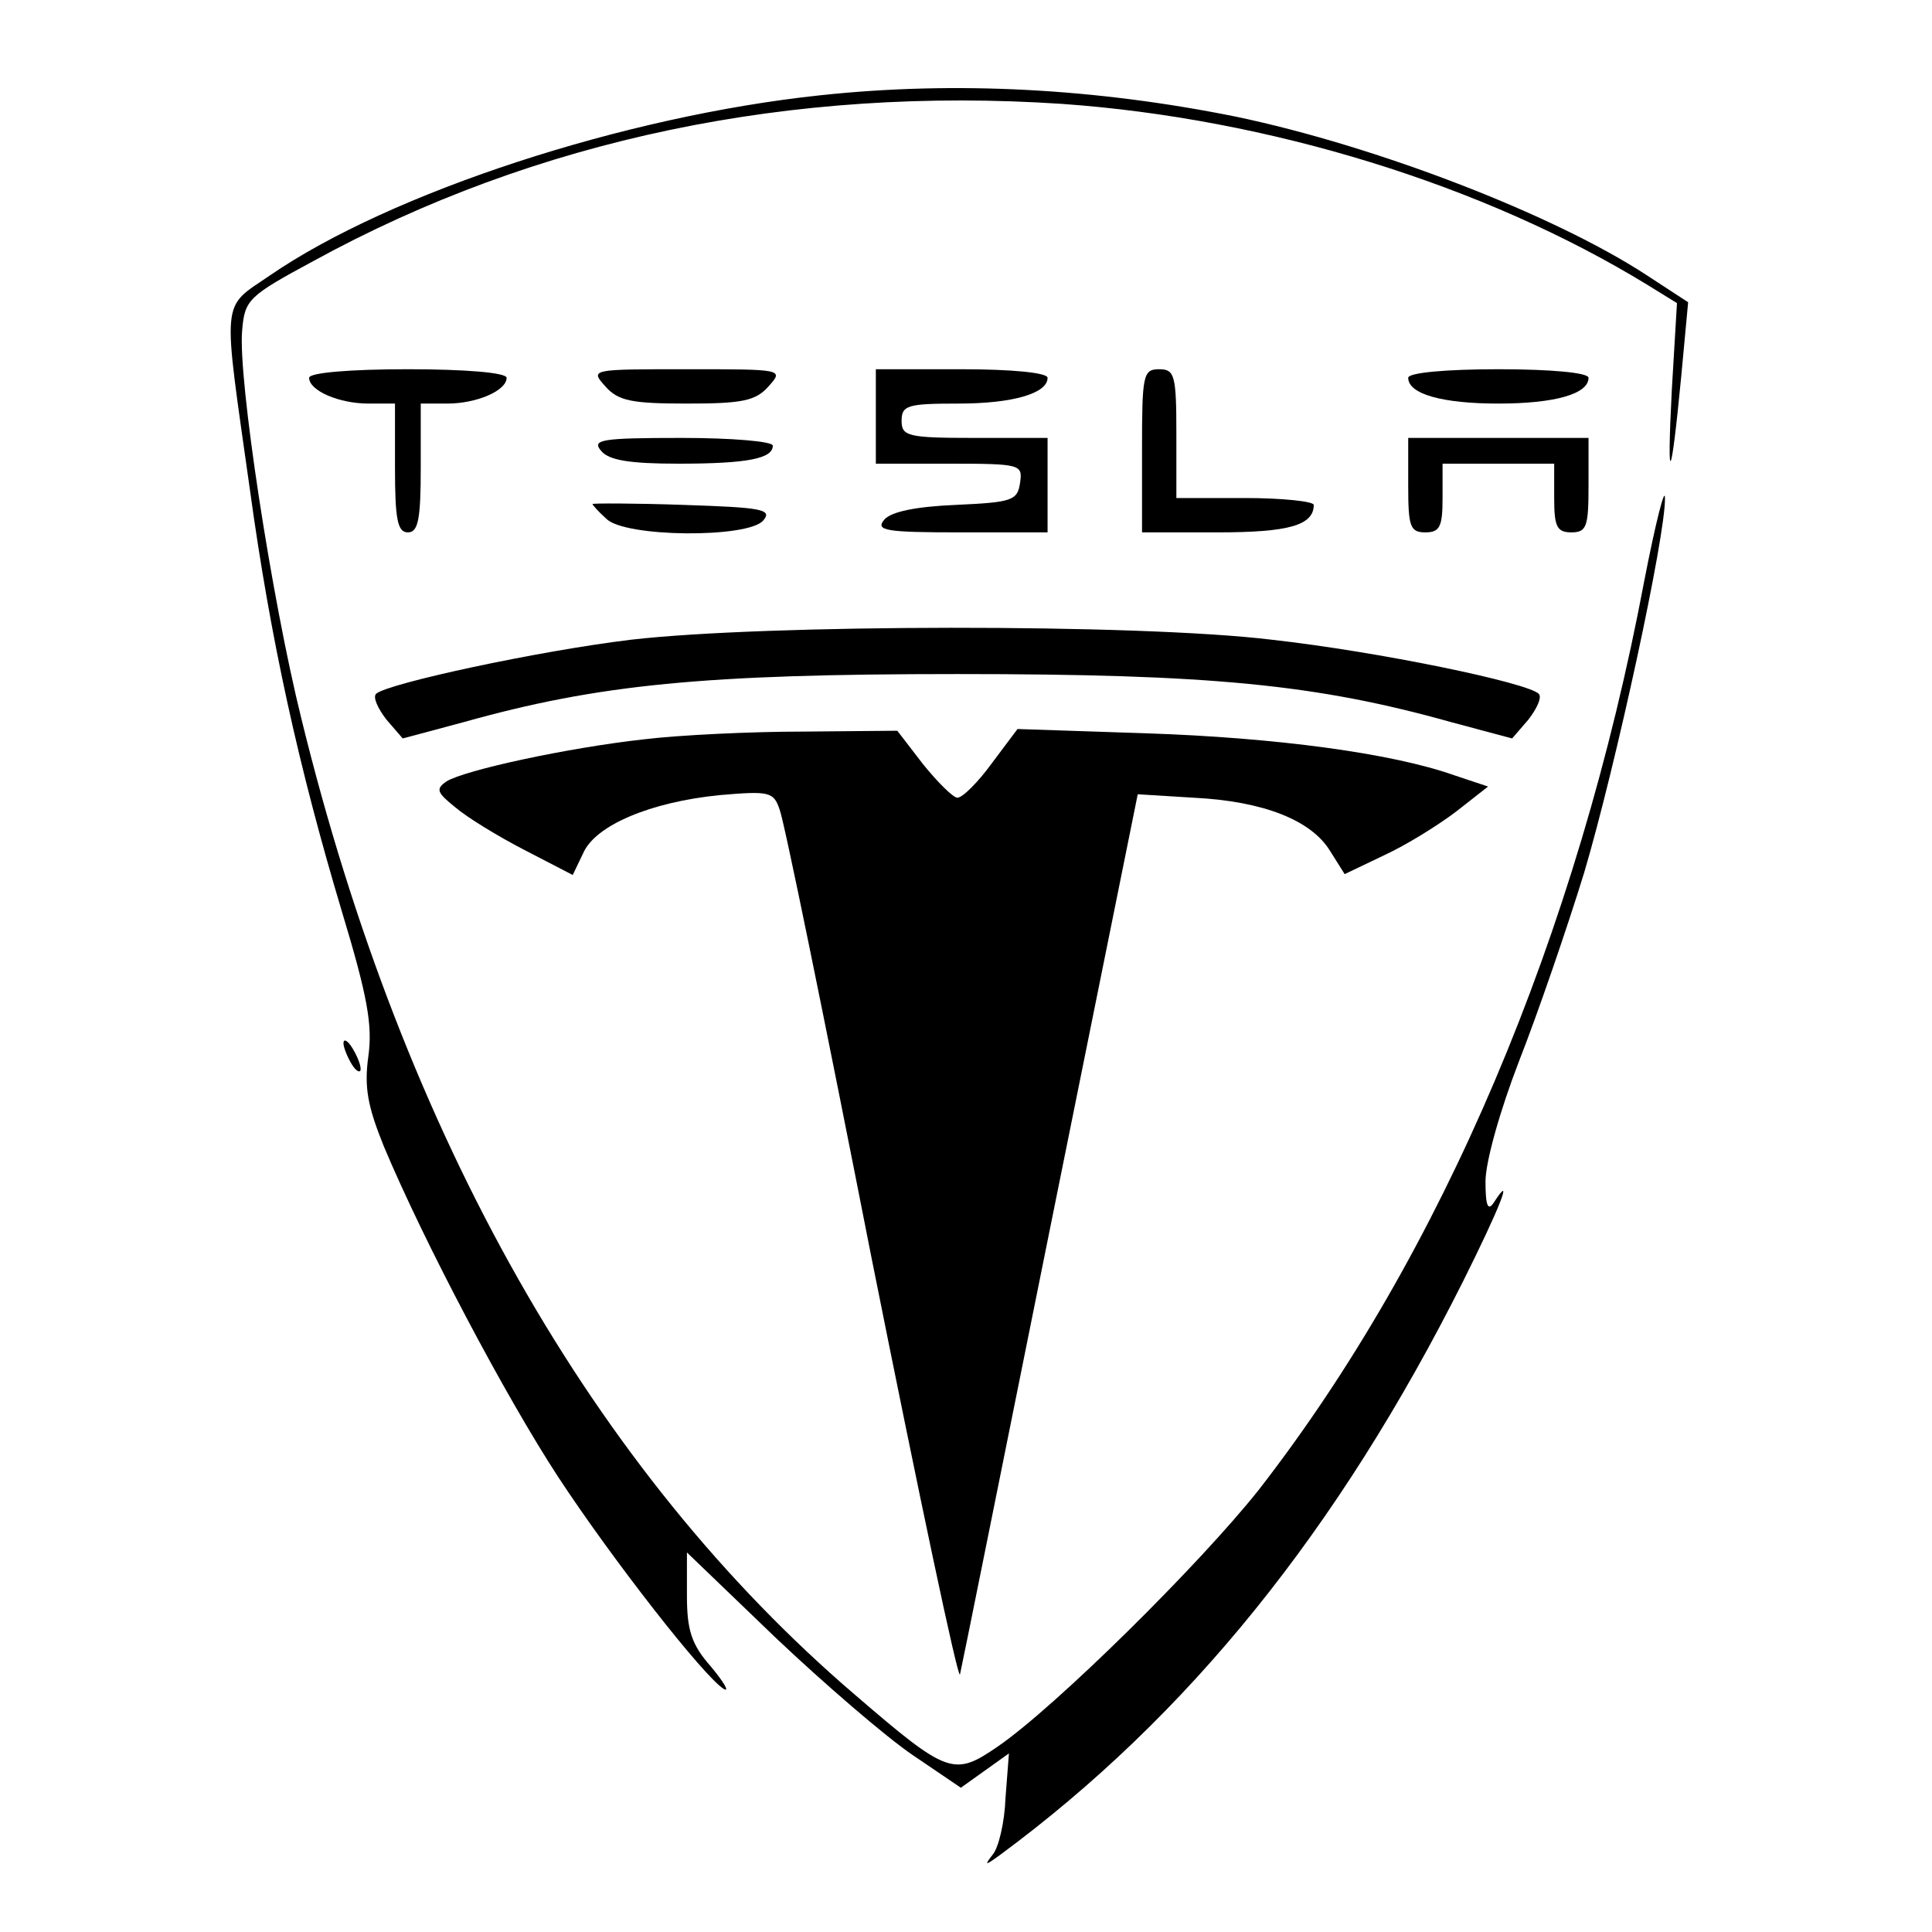 <?xml version="1.0" standalone="no"?>
<!DOCTYPE svg PUBLIC "-//W3C//DTD SVG 20010904//EN"
 "http://www.w3.org/TR/2001/REC-SVG-20010904/DTD/svg10.dtd">
<svg version="1.0" xmlns="http://www.w3.org/2000/svg"
 width="225pt" height="225pt" viewBox="0 0 225 225"
 preserveAspectRatio="xMidYMid meet">

<g transform="translate(0,225) scale(0.1,-0.1)"
fill="#000000" stroke="none">
<path d="M955 2139 c-227 -24 -500 -113 -641 -210 -57 -39 -55 -22 -23 -249
24 -175 57 -324 107 -491 30 -99 36 -133 31 -169 -5 -36 -1 -58 18 -105 47
-112 141 -290 203 -385 63 -96 170 -233 193 -247 7 -4 0 8 -15 26 -23 26 -28
43 -28 83 l0 50 103 -99 c57 -54 129 -116 160 -137 l56 -38 28 20 28 20 -4
-52 c-1 -28 -8 -58 -15 -66 -10 -13 -9 -13 9 0 218 161 393 377 539 668 42 84
60 129 36 92 -7 -11 -10 -5 -10 24 0 23 17 83 39 140 22 56 56 155 76 220 37
125 95 393 94 436 0 14 -11 -29 -24 -96 -78 -414 -236 -785 -449 -1059 -69
-87 -237 -253 -304 -299 -51 -35 -58 -33 -166 60 -305 261 -526 651 -645 1137
-35 141 -74 397 -69 452 3 36 7 40 83 81 259 142 557 204 872 183 240 -17 491
-94 682 -211 l34 -21 -6 -101 c-6 -117 -1 -109 11 16 l8 86 -49 32 c-109 71
-315 150 -477 184 -163 33 -327 42 -485 25z"/>
<path d="M360 1810 c0 -15 35 -30 69 -30 l31 0 0 -75 c0 -60 3 -75 15 -75 12
0 15 15 15 75 l0 75 31 0 c34 0 69 15 69 30 0 6 -48 10 -115 10 -67 0 -115 -4
-115 -10z"/>
<path d="M705 1800 c15 -17 31 -20 95 -20 64 0 80 3 95 20 18 20 17 20 -95 20
-112 0 -113 0 -95 -20z"/>
<path d="M1020 1765 l0 -55 86 0 c83 0 85 -1 82 -22 -3 -21 -9 -23 -75 -26
-47 -2 -75 -8 -83 -17 -11 -13 1 -15 89 -15 l101 0 0 55 0 55 -85 0 c-78 0
-85 2 -85 20 0 18 7 20 66 20 64 0 104 12 104 30 0 6 -42 10 -100 10 l-100 0
0 -55z"/>
<path d="M1330 1725 l0 -95 88 0 c82 0 112 8 112 32 0 4 -36 8 -80 8 l-80 0 0
75 c0 68 -2 75 -20 75 -19 0 -20 -7 -20 -95z"/>
<path d="M1640 1810 c0 -19 40 -30 105 -30 65 0 105 11 105 30 0 6 -44 10
-105 10 -61 0 -105 -4 -105 -10z"/>
<path d="M700 1725 c9 -11 33 -15 90 -15 81 0 110 6 110 21 0 5 -48 9 -106 9
-94 0 -105 -2 -94 -15z"/>
<path d="M1640 1685 c0 -48 2 -55 20 -55 17 0 20 7 20 40 l0 40 65 0 65 0 0
-40 c0 -33 3 -40 20 -40 18 0 20 7 20 55 l0 55 -105 0 -105 0 0 -55z"/>
<path d="M690 1663 c0 -1 7 -9 16 -17 21 -22 166 -23 183 -2 11 13 -3 15 -93
18 -58 2 -106 2 -106 1z"/>
<path d="M735 1505 c-108 -13 -284 -51 -297 -63 -4 -4 2 -17 12 -30 l19 -22
71 19 c157 44 280 56 575 56 295 0 418 -12 575 -56 l71 -19 19 22 c10 13 16
26 12 30 -13 13 -186 49 -311 63 -157 19 -591 18 -746 0z"/>
<path d="M750 1389 c-90 -10 -209 -36 -230 -49 -13 -9 -11 -13 10 -30 14 -12
50 -34 81 -50 l56 -29 12 25 c14 33 79 60 159 68 58 5 63 4 70 -17 5 -12 53
-247 107 -522 55 -275 101 -493 103 -485 2 8 49 242 105 520 l102 505 65 -4
c81 -4 137 -26 159 -62 l17 -27 46 22 c26 12 63 35 84 51 l37 29 -39 13 c-73
26 -209 44 -359 49 l-150 5 -30 -40 c-16 -22 -34 -40 -40 -40 -5 0 -23 18 -40
39 l-30 39 -110 -1 c-60 0 -144 -4 -185 -9z"/>
<path d="M400 1035 c0 -5 5 -17 10 -25 5 -8 10 -10 10 -5 0 6 -5 17 -10 25 -5
8 -10 11 -10 5z"/>
</g>
</svg>

